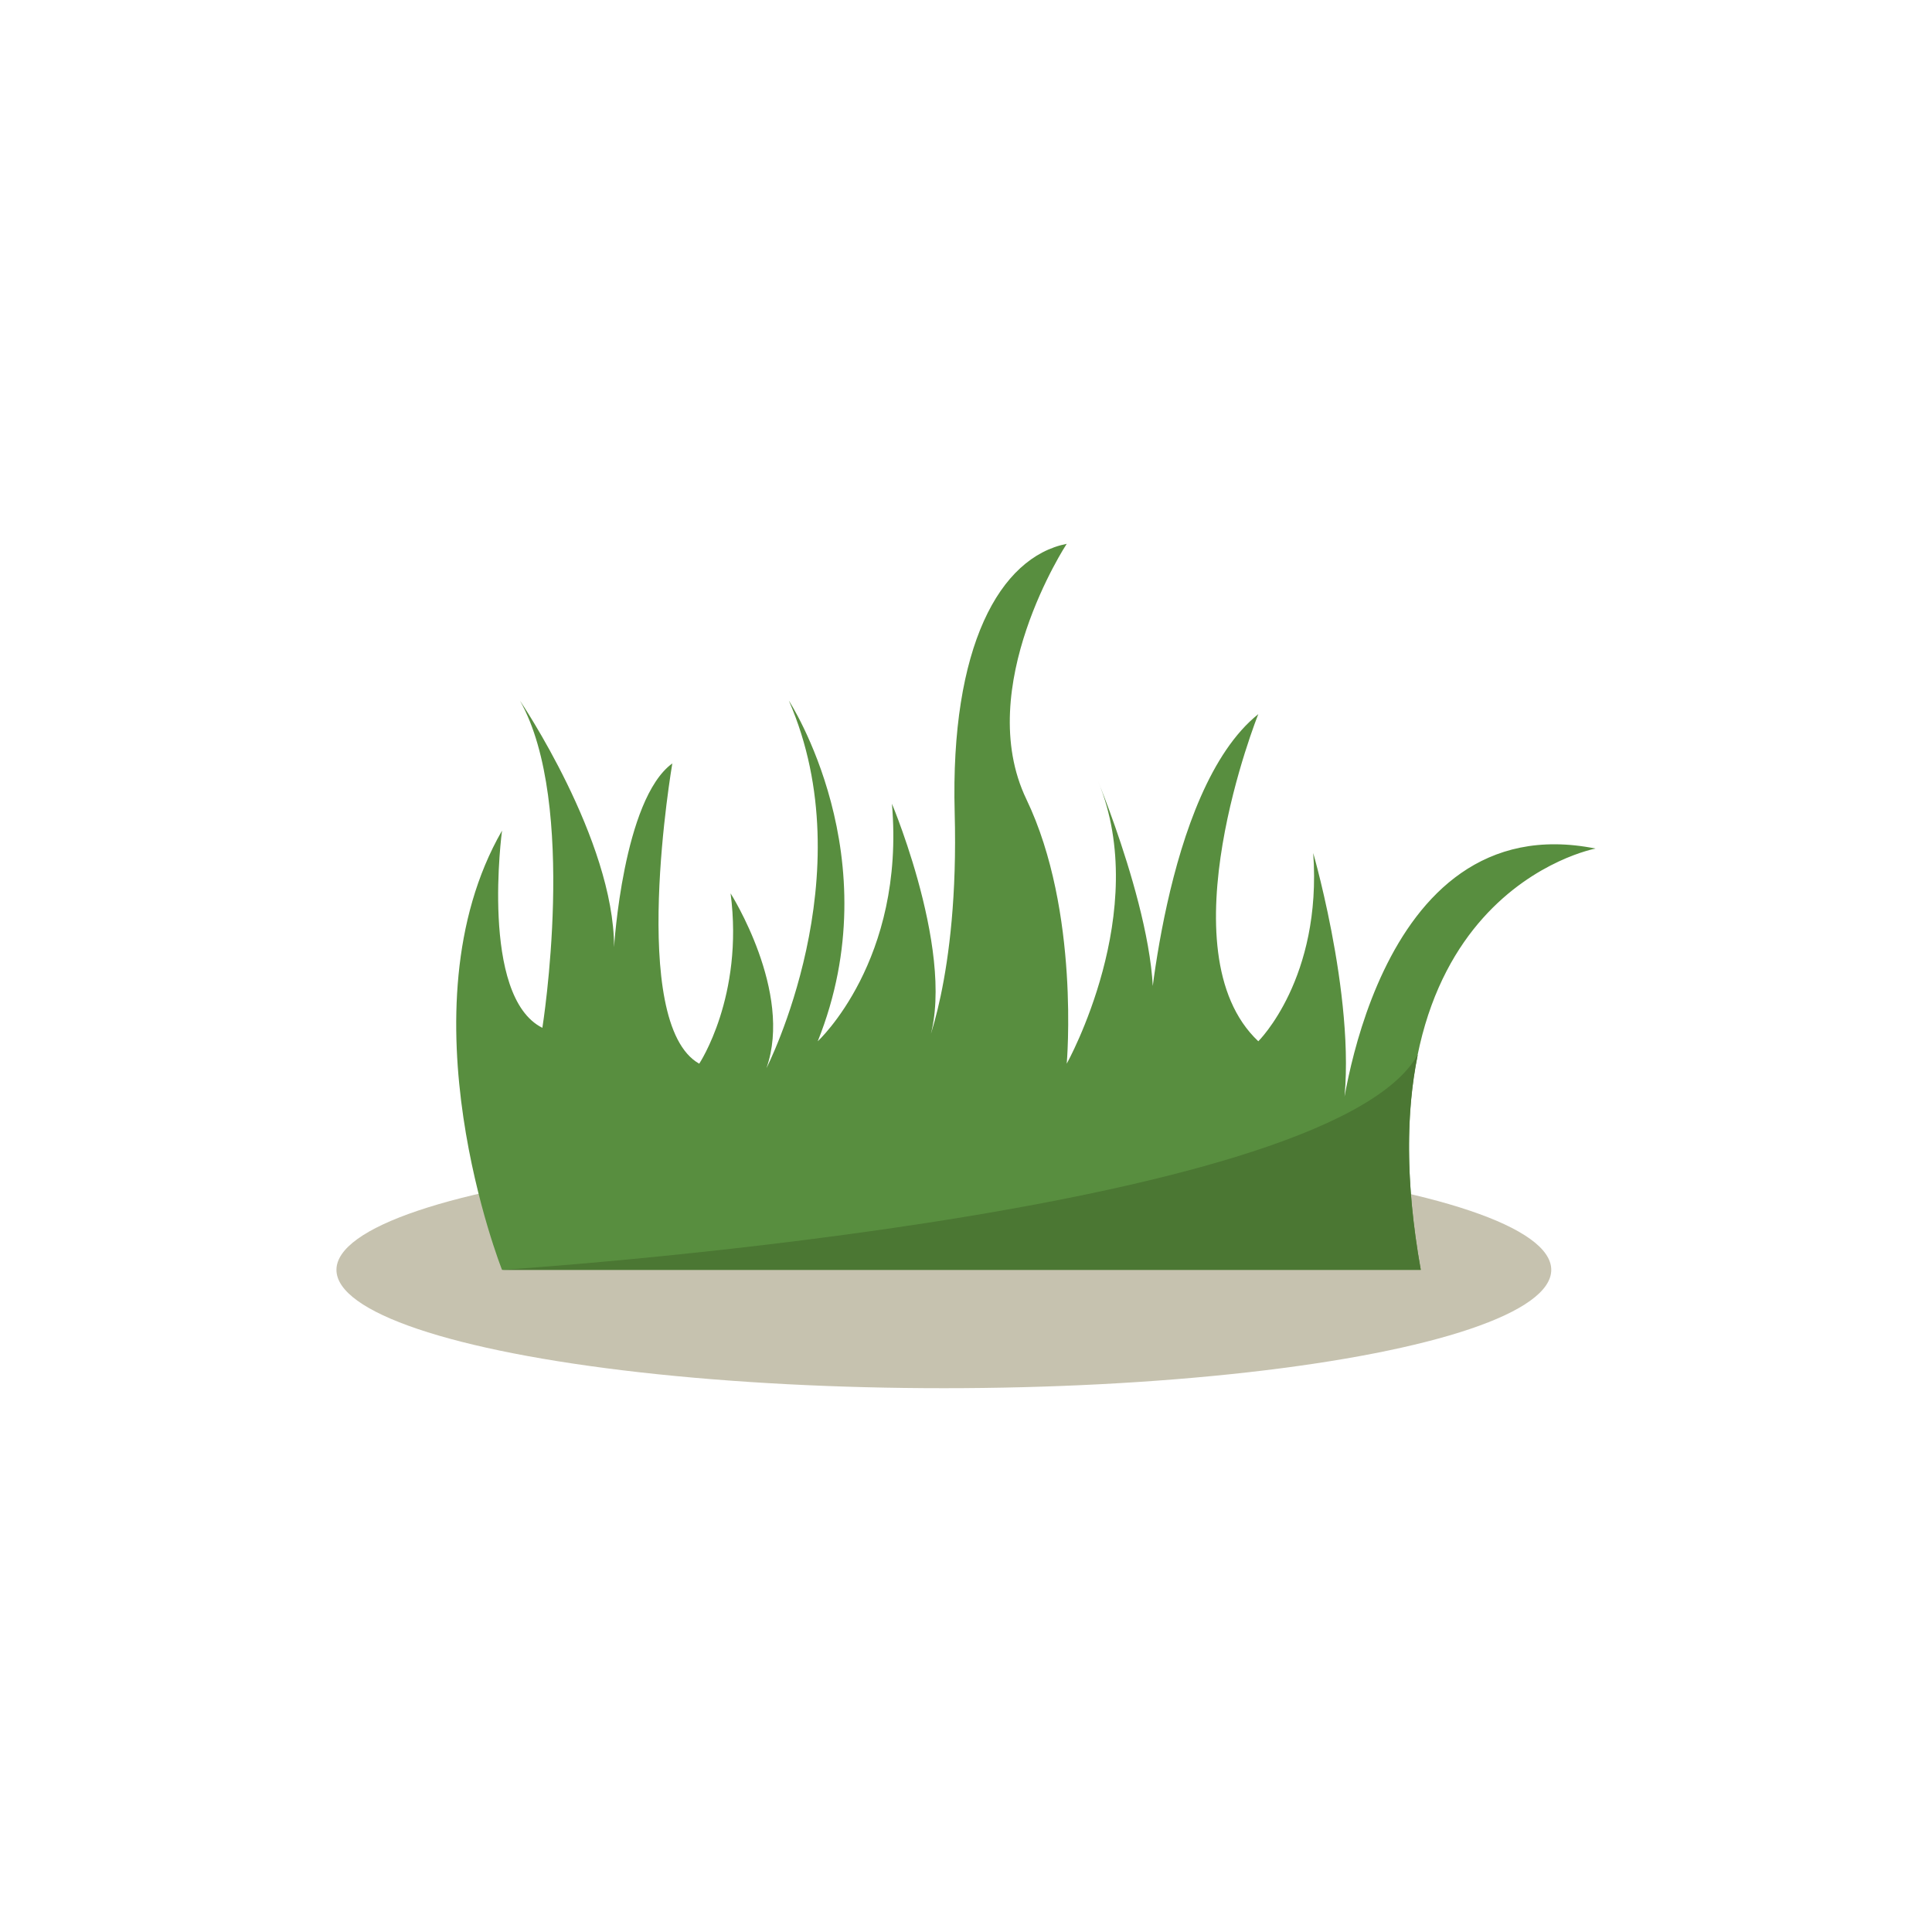 <?xml version="1.0" encoding="utf-8"?>
<!-- Generator: Adobe Illustrator 16.0.0, SVG Export Plug-In . SVG Version: 6.00 Build 0)  -->
<!DOCTYPE svg PUBLIC "-//W3C//DTD SVG 1.1//EN" "http://www.w3.org/Graphics/SVG/1.1/DTD/svg11.dtd">
<svg version="1.1" id="Layer_1" xmlns="http://www.w3.org/2000/svg" xmlns:xlink="http://www.w3.org/1999/xlink" x="0px" y="0px"
	 width="350px" height="350px" viewBox="0 0 350 350" enable-background="new 0 0 350 350" xml:space="preserve">
<g>
	<ellipse fill="#C6C2AF" cx="170.988" cy="230.047" rx="110.037" ry="21.438"/>
	<g>
		<path fill="#588E3F" d="M90.947,230.047c0,0-18.673-47.096,0-79.571c0,0-4.059,30.04,7.308,35.724c0,0,6.495-40.594-4.06-59.268
			c0,0,17.05,25.169,17.05,44.653c0,0,1.624-26.792,10.554-33.287c0,0-8.118,47.089,4.872,54.398c0,0,8.119-12.18,5.683-30.854
			c0,0,11.367,17.862,6.495,31.665c0,0,17.862-34.911,4.061-66.575c0,0,18.585,28.417,5.232,61.704c0,0,15.876-14.614,13.44-43.03
			c0,0,12.99,30.852,5.683,45.465c0,0,6.496-13.803,5.684-43.843c-0.812-30.039,8.12-46.277,20.297-48.712
			c0,0-17.049,25.981-7.307,46.277c9.741,20.296,7.307,47.903,7.307,47.903s15.426-27.606,5.685-51.15
			c0,0,13.801,33.287,8.93,46.277c0,0,2.838-44.653,20.093-58.456c0,0-17.255,43.03,0,59.268c0,0,11.569-11.367,9.947-34.1
			c0,0,8.93,30.852,4.872,49.525c0,0,5.681-58.456,46.277-50.337c0,0-43.843,8.131-31.664,76.324H90.947z"/>
		<path fill="#4B7733" d="M256.839,191.127l-0.025-0.018c-16.545,29.33-165.866,38.938-165.866,38.938h166.438
			C254.509,213.939,254.78,201.217,256.839,191.127z"/>
	</g>
</g>
</svg>
